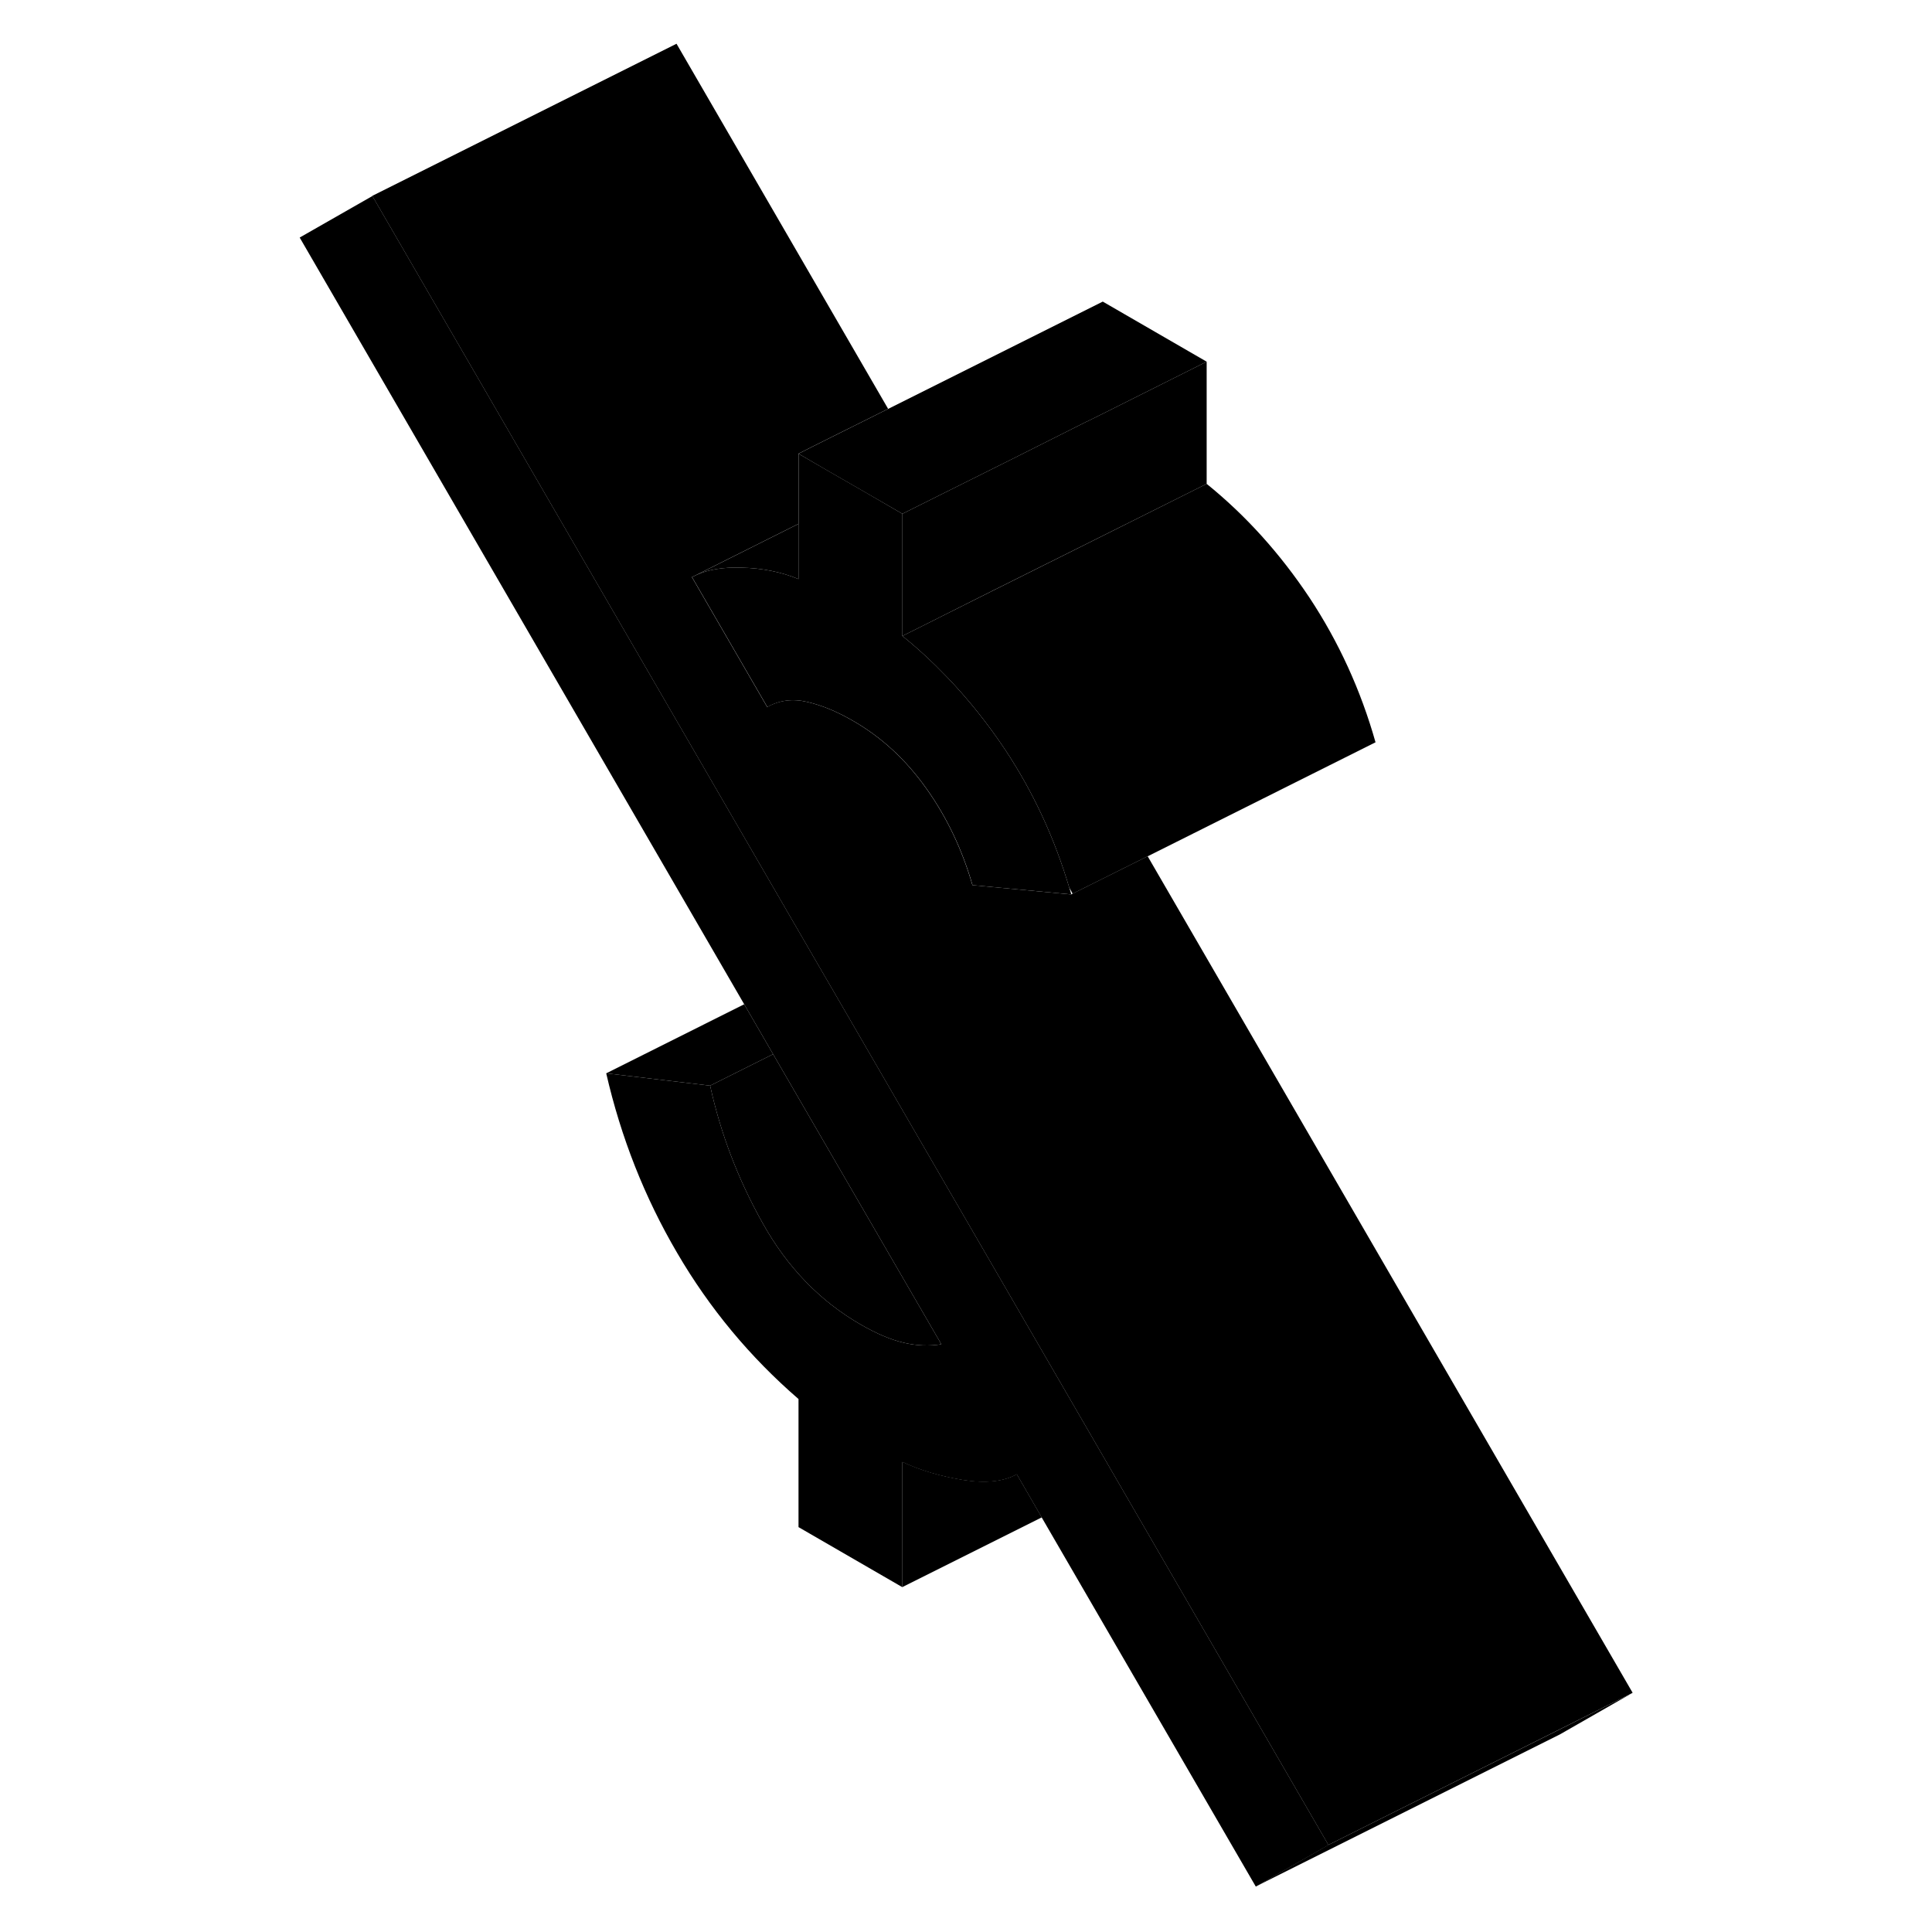<svg width="24" height="24" viewBox="0 0 93 127" xmlns="http://www.w3.org/2000/svg" stroke-width="1px" stroke-linecap="round" stroke-linejoin="round">
    <path d="M70.33 121.285L65.55 124.015L51.48 99.755L49.84 96.915C48.98 97.395 47.81 97.525 46.33 97.295C44.85 97.055 43.51 96.665 42.32 96.105V104.335L35.49 100.385V91.965C32.3 89.205 29.64 86.005 27.51 82.355C25.37 78.705 23.82 74.775 22.85 70.555L29.68 71.365C30.37 74.505 31.51 77.515 33.14 80.415C34.76 83.315 36.91 85.535 39.59 87.075C40.61 87.665 41.55 88.065 42.41 88.265C43.26 88.465 44.09 88.495 44.88 88.365L33.82 69.295L31.92 66.015L2.7 15.615L7.48 12.885L36.86 63.555L38.76 66.825L56.42 97.285L70.33 121.285Z" class="pr-icon-iso-solid-stroke" stroke-linejoin="round"/>
    <path d="M90.321 111.275L85.551 114.005L65.551 124.005L70.321 121.275L85.401 113.745L90.321 111.275Z" class="pr-icon-iso-solid-stroke" stroke-linejoin="round"/>
    <path d="M90.321 111.275L85.391 113.745L70.321 121.275L56.411 97.275L38.751 66.815L36.851 63.545L7.471 12.875L27.471 2.875L41.381 26.875L36.451 29.335L35.481 29.825V34.435L28.77 37.795L28.481 37.935L33.431 46.475C34.231 46.025 35.111 45.915 36.081 46.145C37.051 46.375 38.041 46.785 39.071 47.385C40.951 48.465 42.551 49.945 43.891 51.835C45.231 53.715 46.241 55.835 46.921 58.185L53.411 58.795L53.501 58.745L58.441 56.285L90.321 111.275Z" class="pr-icon-iso-solid-stroke" stroke-linejoin="round"/>
    <path d="M53.42 58.795L46.93 58.185C46.25 55.835 45.24 53.715 43.9 51.835C42.56 49.945 40.96 48.465 39.08 47.385C38.05 46.785 37.06 46.375 36.09 46.145C35.12 45.915 34.24 46.025 33.44 46.475L28.49 37.935L28.78 37.795C29.54 37.445 30.53 37.275 31.73 37.315C33.1 37.345 34.35 37.595 35.49 38.065V29.825L37.37 30.915L39.77 32.295L42.32 33.775V41.805C43.35 42.635 44.33 43.545 45.26 44.515C46.64 45.955 47.91 47.535 49.07 49.275C50.92 52.065 52.32 55.095 53.29 58.355C53.34 58.495 53.38 58.645 53.42 58.795Z" class="pr-icon-iso-solid-stroke" stroke-linejoin="round"/>
    <path d="M62.32 23.775L55.49 27.195L54.46 27.705H54.45L49.73 30.075L44.7 32.585L42.32 33.775L39.76 32.295L37.36 30.915L35.49 29.825L36.46 29.335L41.39 26.875L55.49 19.825L62.32 23.775Z" class="pr-icon-iso-solid-stroke" stroke-linejoin="round"/>
    <path d="M62.32 23.775V31.805L53.33 36.295L48.3 38.805L43.38 41.275L42.32 41.805V33.775L44.7 32.585L49.73 30.075L54.45 27.705H54.46L55.49 27.195L62.32 23.775Z" class="pr-icon-iso-solid-stroke" stroke-linejoin="round"/>
    <path d="M35.49 34.435V38.065C34.35 37.595 33.1 37.345 31.73 37.315C30.53 37.275 29.54 37.445 28.78 37.795L35.49 34.435Z" class="pr-icon-iso-solid-stroke" stroke-linejoin="round"/>
    <path d="M73.42 48.795L58.45 56.285L53.51 58.745L53.29 58.355C52.32 55.095 50.92 52.065 49.07 49.275C47.91 47.535 46.64 45.955 45.26 44.515C44.33 43.545 43.35 42.635 42.32 41.805L43.38 41.275L48.31 38.805L53.34 36.295L62.32 31.805C64.88 33.875 67.13 36.365 69.07 39.275C71 42.195 72.45 45.365 73.42 48.795Z" class="pr-icon-iso-solid-stroke" stroke-linejoin="round"/>
    <path d="M44.88 88.365C44.09 88.495 43.26 88.465 42.41 88.265C41.55 88.065 40.61 87.665 39.59 87.075C36.91 85.535 34.76 83.315 33.14 80.415C31.51 77.515 30.37 74.505 29.68 71.365L33.82 69.295L44.88 88.365Z" class="pr-icon-iso-solid-stroke" stroke-linejoin="round"/>
    <path d="M33.82 69.295L29.68 71.365L22.85 70.555L31.92 66.015L33.82 69.295Z" class="pr-icon-iso-solid-stroke" stroke-linejoin="round"/>
    <path d="M51.48 99.745L42.32 104.325V96.095C43.52 96.655 44.85 97.045 46.33 97.285C47.81 97.515 48.98 97.385 49.84 96.905L51.48 99.745Z" class="pr-icon-iso-solid-stroke" stroke-linejoin="round"/>
</svg>